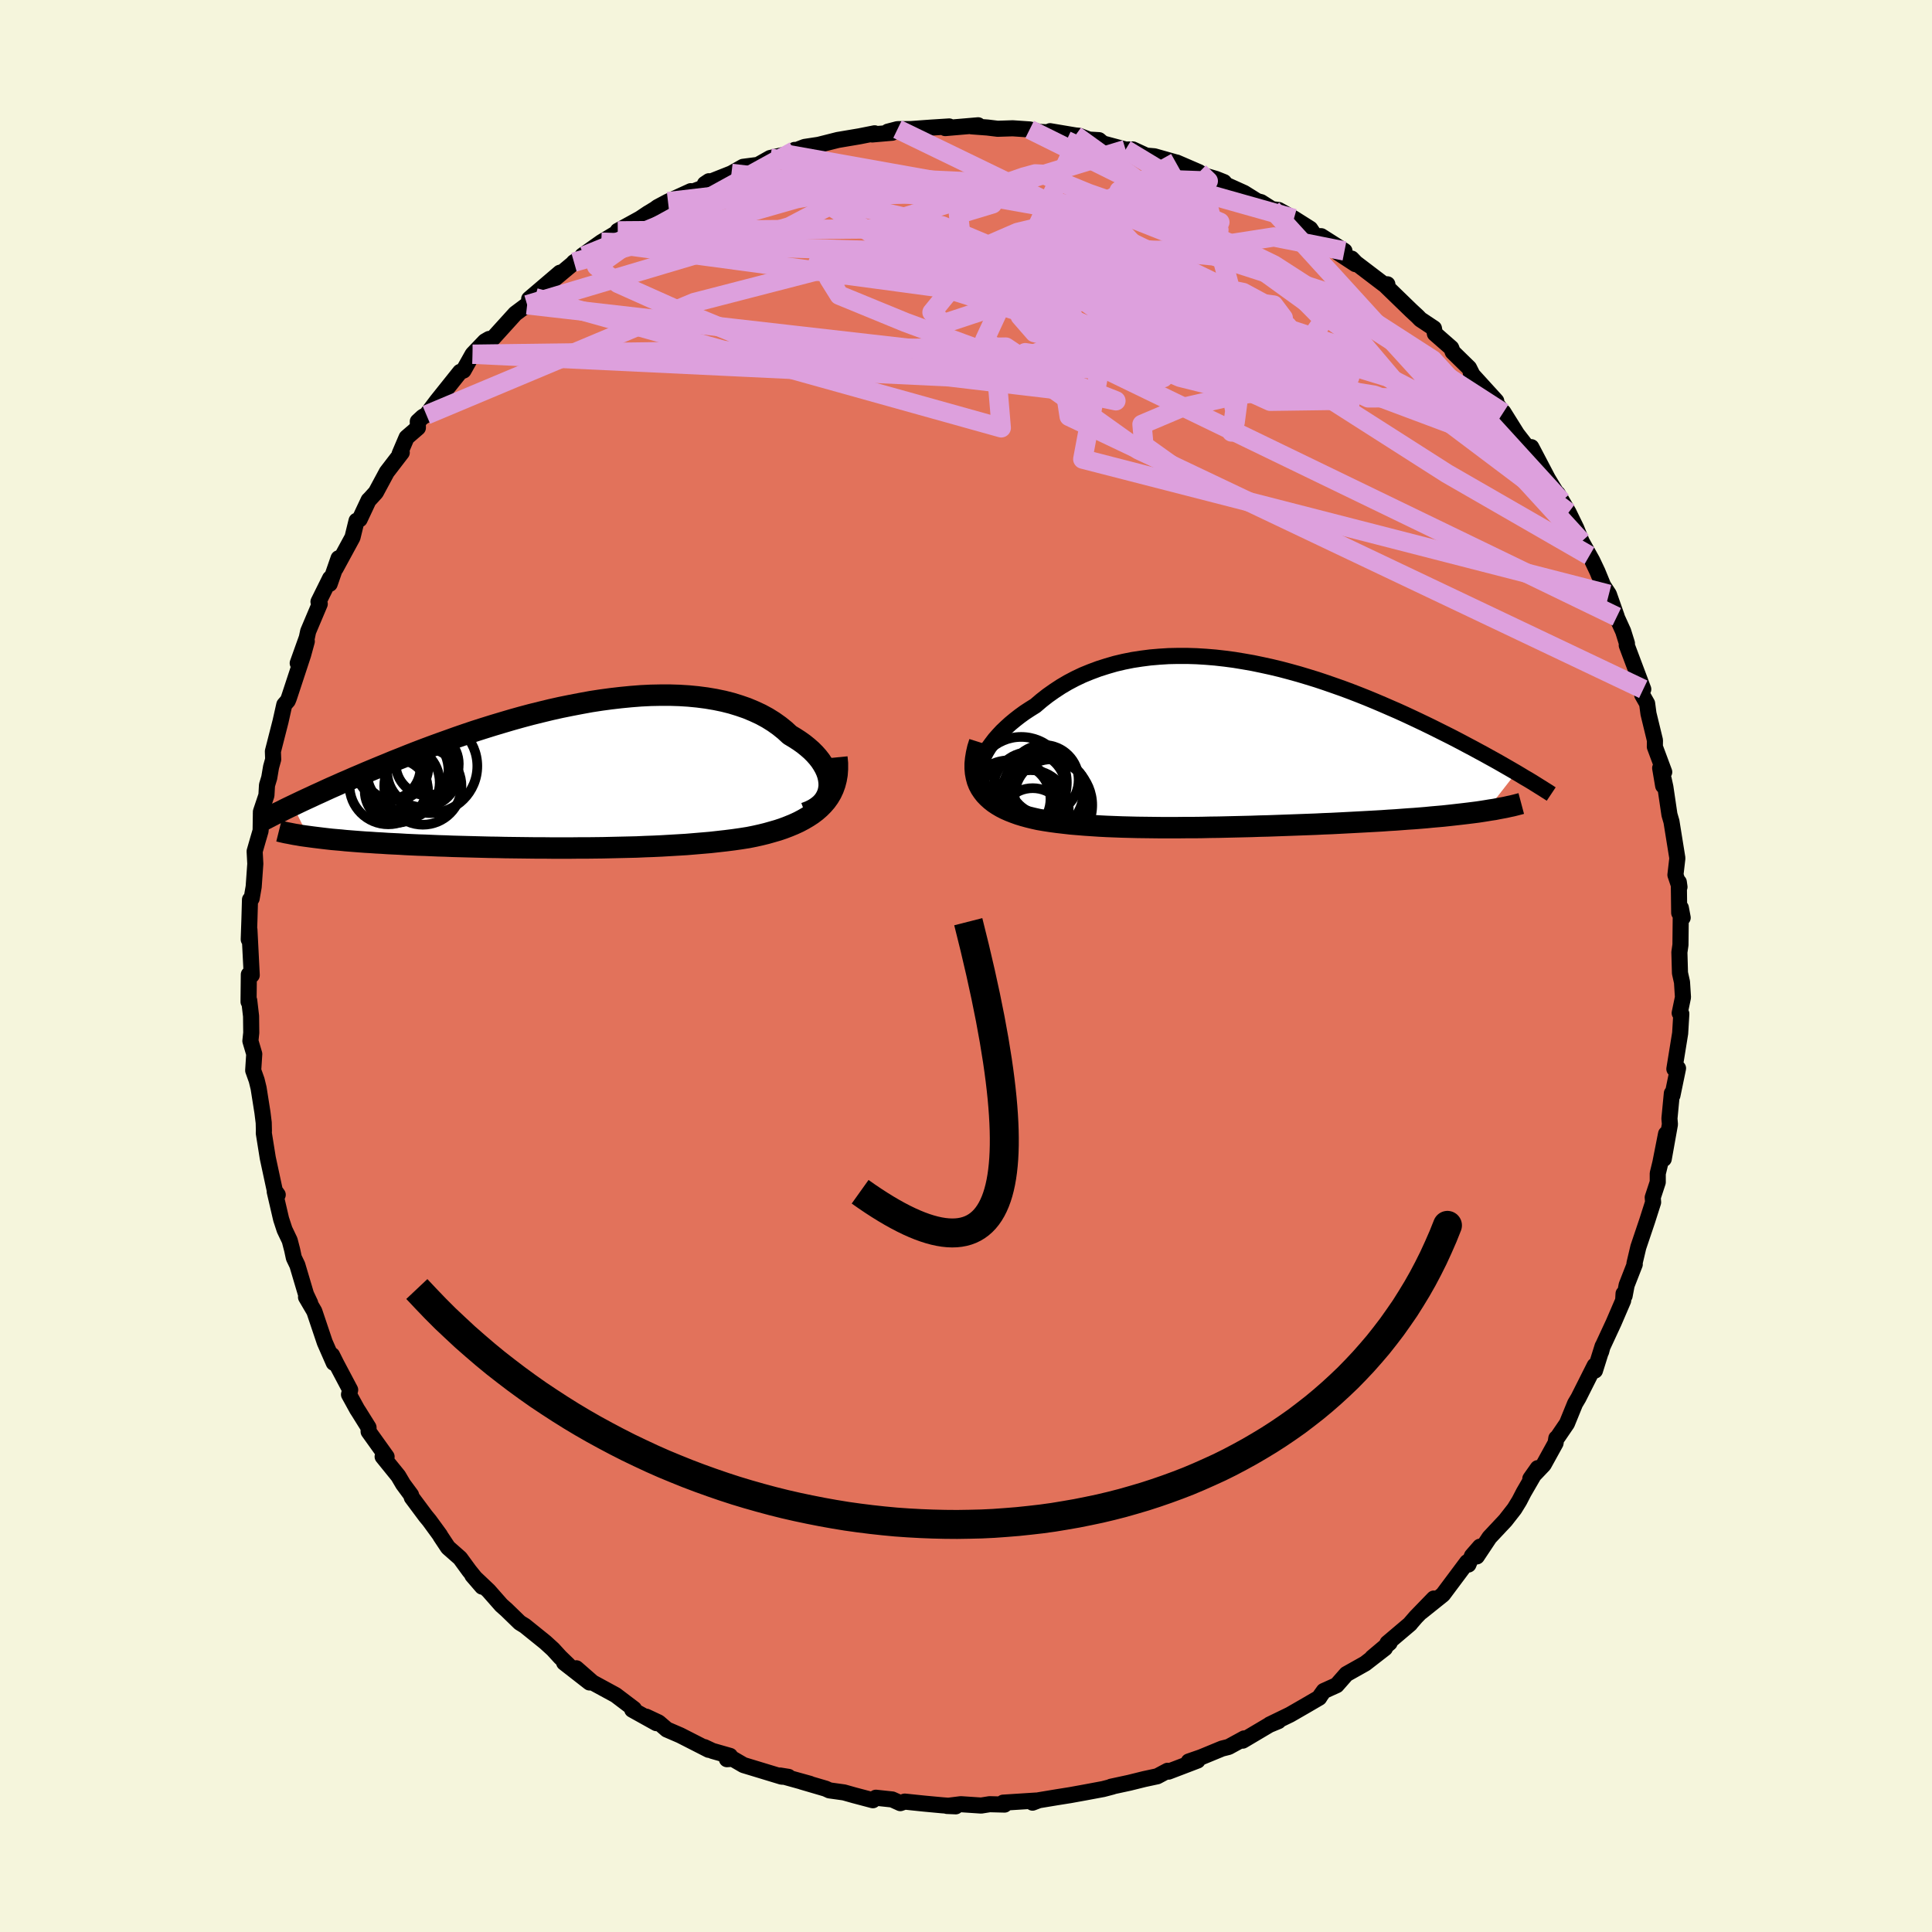 <svg viewBox="-100 -100 200 200" xmlns="http://www.w3.org/2000/svg" width="500" height="500" id="face-svg">
    <defs>
      <clipPath id="leftEyeClipPath">
        <polyline points="27.56,1.04 27.55,0.67 27.5,0.31 27.41,-0.07 27.28,-0.44 27.11,-0.81 26.9,-1.18 26.66,-1.55 26.38,-1.91 26.06,-2.27 25.71,-2.62 25.32,-2.96 24.91,-3.29 24.46,-3.61 23.98,-3.92 23.48,-4.22 22.96,-4.7 22.4,-5.15 21.81,-5.57 21.17,-5.97 20.49,-6.34 19.78,-6.67 19.04,-6.98 18.26,-7.25 17.45,-7.5 16.62,-7.71 15.75,-7.89 14.86,-8.04 13.94,-8.16 13.01,-8.25 12.05,-8.31 11.08,-8.34 10.09,-8.34 9.09,-8.32 8.07,-8.27 7.05,-8.19 6.02,-8.09 4.98,-7.97 3.94,-7.83 2.9,-7.67 1.86,-7.48 0.82,-7.28 -0.22,-7.07 -1.25,-6.84 -2.28,-6.59 -3.29,-6.34 -4.3,-6.07 -5.3,-5.79 -6.28,-5.5 -7.25,-5.21 -8.21,-4.91 -9.15,-4.61 -10.07,-4.3 -10.97,-3.99 -11.86,-3.67 -12.73,-3.36 -13.58,-3.05 -14.41,-2.74 -15.22,-2.43 -16.01,-2.12 -16.78,-1.81 -17.54,-1.51 -18.26,-1.21 -18.97,-0.92 -19.67,-0.63 -20.34,-0.35 -20.99,-0.07 -21.63,0.2 -22.24,0.47 -22.85,0.73 -23.43,0.99 -24,1.24 -24.55,1.49 -25.09,1.74 -25.6,1.97 -26.11,2.21 -26.59,2.43 -27.06,2.65 -27.52,2.87 -27.96,3.08 -26.38,6.29 -26.01,6.34 -25.62,6.39 -25.21,6.44 -24.8,6.49 -24.37,6.54 -23.92,6.59 -23.46,6.63 -22.99,6.67 -22.51,6.72 -22.01,6.76 -21.5,6.8 -20.98,6.84 -20.44,6.88 -19.89,6.91 -19.33,6.95 -18.75,6.98 -18.16,7.02 -17.55,7.05 -16.92,7.08 -16.28,7.12 -15.63,7.15 -14.96,7.18 -14.28,7.2 -13.59,7.23 -12.88,7.26 -12.16,7.28 -11.43,7.31 -10.69,7.33 -9.93,7.35 -9.16,7.37 -8.39,7.39 -7.6,7.41 -6.8,7.42 -6,7.44 -5.18,7.45 -4.36,7.46 -3.53,7.47 -2.7,7.48 -1.86,7.48 -1.01,7.49 -0.16,7.49 0.7,7.49 1.56,7.48 2.42,7.48 3.29,7.47 4.15,7.46 5.02,7.44 5.89,7.42 6.76,7.4 7.62,7.38 8.49,7.34 9.35,7.31 10.21,7.27 11.07,7.22 11.92,7.17 12.76,7.12 13.6,7.05 14.43,6.98 15.25,6.91 16.06,6.82 16.86,6.73 17.65,6.63 18.42,6.52 19.18,6.4 19.83,6.27 20.46,6.13 21.07,5.98 21.67,5.81 22.26,5.64 22.82,5.45 23.37,5.24 23.9,5.02 24.4,4.79 24.89,4.53 25.35,4.26 25.78,3.98 26.19,3.67 26.57,3.34 26.92,2.99" />
      </clipPath>
      <clipPath id="rightEyeClipPath">
        <polyline points="-26.31,1.96 -26.16,1.56 -25.97,1.15 -25.75,0.74 -25.49,0.32 -25.19,-0.09 -24.87,-0.51 -24.51,-0.92 -24.13,-1.33 -23.71,-1.73 -23.27,-2.13 -22.8,-2.52 -22.3,-2.91 -21.79,-3.28 -21.24,-3.64 -20.68,-3.99 -20.06,-4.52 -19.41,-5.03 -18.73,-5.51 -18.03,-5.97 -17.3,-6.4 -16.54,-6.8 -15.76,-7.17 -14.95,-7.5 -14.12,-7.81 -13.27,-8.08 -12.41,-8.33 -11.52,-8.54 -10.62,-8.72 -9.71,-8.86 -8.78,-8.98 -7.84,-9.06 -6.89,-9.12 -5.94,-9.14 -4.97,-9.14 -4,-9.11 -3.03,-9.05 -2.06,-8.97 -1.08,-8.86 -0.1,-8.73 0.87,-8.57 1.84,-8.4 2.8,-8.2 3.76,-7.99 4.72,-7.76 5.66,-7.51 6.6,-7.25 7.53,-6.97 8.44,-6.69 9.34,-6.39 10.23,-6.08 11.11,-5.77 11.97,-5.45 12.82,-5.12 13.65,-4.79 14.47,-4.45 15.27,-4.11 16.05,-3.77 16.81,-3.44 17.56,-3.1 18.29,-2.76 19.01,-2.42 19.7,-2.09 20.38,-1.76 21.04,-1.43 21.68,-1.11 22.3,-0.8 22.92,-0.48 23.51,-0.17 24.09,0.14 24.66,0.44 25.21,0.74 25.75,1.03 26.27,1.32 26.78,1.6 27.28,1.88 27.75,2.15 28.22,2.42 28.67,2.68 29.1,2.93 26.02,6.88 25.58,6.95 25.12,7.02 24.65,7.08 24.17,7.14 23.67,7.2 23.15,7.26 22.62,7.32 22.08,7.38 21.52,7.44 20.95,7.49 20.37,7.54 19.77,7.6 19.16,7.65 18.54,7.7 17.91,7.74 17.25,7.79 16.59,7.84 15.9,7.88 15.21,7.93 14.5,7.97 13.77,8.01 13.03,8.05 12.28,8.09 11.52,8.13 10.75,8.17 9.96,8.21 9.17,8.24 8.36,8.28 7.55,8.31 6.73,8.34 5.91,8.37 5.07,8.4 4.23,8.43 3.39,8.46 2.54,8.48 1.69,8.51 0.84,8.53 -0.01,8.55 -0.87,8.57 -1.72,8.59 -2.58,8.6 -3.43,8.62 -4.28,8.63 -5.13,8.63 -5.98,8.64 -6.82,8.64 -7.65,8.64 -8.48,8.63 -9.3,8.62 -10.12,8.61 -10.92,8.59 -11.72,8.57 -12.51,8.54 -13.29,8.51 -14.06,8.47 -14.81,8.42 -15.56,8.37 -16.29,8.31 -17.01,8.25 -17.71,8.17 -18.4,8.09 -19.07,8 -19.72,7.9 -20.36,7.79 -20.9,7.67 -21.43,7.54 -21.94,7.4 -22.43,7.25 -22.9,7.08 -23.36,6.9 -23.79,6.71 -24.2,6.5 -24.59,6.27 -24.95,6.03 -25.28,5.77 -25.59,5.49 -25.87,5.2 -26.12,4.88 -26.34,4.55" />
      </clipPath>
      <filter id="fuzzy">
        <feTurbulence id="turbulence" baseFrequency="0.05" numOctaves="3" type="noise" result="noise" />
        <feDisplacementMap in="SourceGraphic" in2="noise" scale="2" />
      </filter>
      <linearGradient id="rainbowGradient" x1="0%" y1="0%" x2="100%" y2="0%">
        <stop offset="0%" style="stop-color: [object Object]; stop-opacity: 1" />
        <stop offset="50%" style="stop-color: [object Object]; stop-opacity: 1" />
        <stop offset="100%" style="stop-color: [object Object]; stop-opacity: 1" />
      </linearGradient>
    </defs>
    <rect x="-100" y="-100" width="100%" height="100%" fill="rgb(245, 245, 220)" />
    <polyline id="faceContour" points="73.91,0.73 74.12,1.67 74.22,3.24 73.88,4.87 74.05,4.95 73.93,6.96 73.33,10.66 73.4,10.69 73.71,10.59 73.13,13.39 73.07,13.18 72.82,15.79 72.87,16.39 72.23,19.97 72.47,17.38 71.88,20.37 71.61,21.48 71.61,22.38 71.09,23.96 71.13,24.46 70.52,26.37 69.6,29.1 69.2,30.79 69.23,30.88 68.39,33.03 68.18,34.14 68.07,33.92 68.03,34.63 67.04,36.93 65.88,39.43 65.75,39.92 65.9,39.36 65.11,41.88 65.08,41.37 63.4,44.71 63.05,45.3 62.21,47.36 61.27,48.74 61.11,48.89 61.03,49.39 59.8,51.62 58.42,53.07 59.19,51.98 57.73,54.5 57.28,55.37 56.77,56.2 55.84,57.39 54.19,59.15 52.88,61.12 53.21,60.11 52.38,61.06 52.01,61.96 51.88,61.71 49.37,65.07 47.11,66.88 48.43,65.48 46.58,67.39 45.93,68.14 45.98,68.1 43.63,70.09 43.85,70.07 42.06,71.58 43.37,70.62 41.32,72.21 39.38,73.3 38.37,74.45 37.04,75.05 36.71,75.51 36.56,75.75 35.17,76.56 33.54,77.5 31.44,78.52 32.34,78.17 31.4,78.56 28.65,80.19 28.8,79.96 27.19,80.84 26.51,81.01 24.33,81.91 23.06,82.35 23.97,82.25 20.96,83.4 20.87,83.31 19.8,83.88 18.45,84.17 16.92,84.55 15.02,84.96 15.16,84.95 14.21,85.2 12.28,85.56 10.68,85.85 10.79,85.83 9.41,86.05 7.54,86.36 6.89,86.61 7.3,86.39 3.85,86.61 3.99,86.81 2.45,86.77 1.57,86.91 -0.53,86.77 -1.97,86.95 -1.06,86.99 -2.49,86.88 -4.32,86.71 -6.34,86.5 -6.8,86.66 -7.64,86.28 -9.33,86.1 -9.64,86.36 -11.57,85.85 -12.63,85.55 -14.14,85.34 -14.53,85.16 -17.02,84.43 -16.16,84.66 -19.26,83.8 -18.38,83.94 -19.08,83.92 -23.03,82.72 -24.15,82.07 -24.75,82.11 -24.43,81.77 -26.25,81.25 -27.08,80.86 -26.64,81.14 -29.58,79.64 -30.97,79.04 -31.82,78.31 -33.1,77.71 -32.05,78.38 -34.55,76.99 -34.37,76.91 -36.27,75.47 -38.66,74.17 -40.34,72.7 -38.97,74.17 -41.6,72.12 -41.15,72.38 -42.01,71.55 -42.76,70.73 -43.55,70.01 -45.67,68.3 -46.19,67.98 -47.57,66.64 -48.1,66.17 -49.42,64.67 -51.1,63.08 -50.09,64.25 -51.43,62.59 -52.37,61.3 -53.62,60.2 -54.41,59.01 -54.45,58.92 -55.56,57.4 -55.94,56.94 -57.37,55.02 -57.45,54.75 -58.27,53.64 -58.77,52.79 -60.39,50.79 -59.98,50.8 -61.84,48.2 -61.85,47.77 -62.88,46.12 -63.03,45.89 -63.87,44.36 -63.75,43.88 -65.19,41.16 -65.63,40.28 -65.45,41.08 -66.38,38.96 -67.46,35.75 -68.32,34.28 -67.89,34.9 -68.32,33.99 -69.22,30.96 -69.58,30.21 -69.76,29.37 -70.01,28.41 -70.54,27.3 -70.9,26.2 -71.56,23.36 -71.25,23.68 -71.55,23.26 -72.28,19.87 -72.69,17.31 -72.68,17.04 -72.7,16.22 -72.83,15.17 -73.23,12.64 -73.43,11.82 -73.79,10.81 -73.68,9.11 -74.08,7.76 -73.99,6.91 -74.01,5.19 -74.2,3.57 -74.27,3.7 -74.24,0.88 -73.94,0.95 -74.18,-3.76 -74.25,-2.75 -74.18,-4.79 -74.12,-6.87 -73.95,-6.99 -73.74,-8.2 -73.57,-10.58 -73.64,-11.87 -73.33,-12.95 -73.02,-14.01 -72.99,-15.97 -72.42,-17.67 -72.36,-18.72 -72.13,-19.48 -71.94,-20.6 -71.72,-21.39 -71.75,-22.22 -70.96,-25.31 -70.57,-27.05 -70.21,-27.46 -70.1,-27.73 -69.96,-28.15 -68.62,-32.22 -68.24,-33.61 -69.18,-31.35 -68.24,-33.98 -68.1,-34.64 -66.9,-37.48 -67.03,-37.71 -65.83,-40.13 -65.87,-39.56 -64.95,-42.21 -65.25,-41.17 -63.51,-44.37 -63.09,-46.09 -62.77,-46.24 -61.84,-48.22 -61.68,-48.38 -61.09,-49.03 -59.96,-51.13 -58.41,-53.15 -58.63,-53.02 -57.91,-54.71 -56.74,-55.72 -56.75,-56.37 -56.23,-56.85 -55.86,-57.05 -54.76,-58.51 -52.37,-61.5 -52.02,-61.64 -51.07,-63.33 -49.8,-64.66 -49.37,-64.91 -49.98,-64.13 -48.98,-64.97 -46.66,-67.53 -45.43,-68.45 -44.62,-69.18 -45.22,-69.05 -42.03,-71.77 -43.11,-70.7 -40.74,-72.68 -40.58,-72.86 -39.55,-73.51 -39.7,-73.55 -37.75,-74.93 -35.19,-76.47 -36.05,-76.1 -33.74,-77.37 -32.92,-77.92 -32.19,-78.36 -31.92,-78.56 -30.85,-79.13 -28.49,-80.21 -29.36,-79.76 -27.31,-80.53 -26.61,-81.24 -27.03,-80.96 -24.28,-82.05 -23.08,-82.73 -21.54,-82.93 -20.28,-83.64 -18.59,-84.03 -18.31,-84.07 -17.74,-84.48 -17.77,-84.38 -16.7,-84.79 -15.25,-85.01 -13.27,-85.51 -11.02,-85.89 -9.46,-86.2 -9.71,-86.08 -7.64,-86.26 -8.09,-86.37 -7.09,-86.63 -5.68,-86.64 -3.63,-86.79 -1.74,-86.91 -2.15,-86.74 1.26,-87.03 0.59,-86.92 2.21,-86.8 3.28,-86.67 4.83,-86.72 6.59,-86.6 7.66,-86.34 9.58,-86.26 8.7,-86.42 11.32,-85.98 11.73,-85.94 12.74,-85.55 13.77,-85.49 14.17,-85.15 16.52,-84.52 17.27,-84.53 18.66,-83.89 19.5,-83.82 21.72,-83.19 21.8,-83.18 24.14,-82.17 24.51,-81.88 25.87,-81.48 26.7,-81.15 26.94,-80.86 28.78,-80.03 30.14,-79.18 30.55,-79.07 31.68,-78.35 32.37,-78.26 33.95,-77.38 35.63,-76.32 36.14,-75.56 36.77,-75.55 39.18,-74.02 38.51,-73.84 40.31,-72.66 39.92,-73.23 40.35,-72.78 43.24,-70.58 43.62,-70.57 43.44,-70.42 46.07,-67.87 46.75,-67.24 47.04,-66.94 48.44,-66.01 48.54,-65.46 50.23,-63.98 50.39,-63.56 52.07,-61.92 52.69,-60.68 52.26,-61.38 54.89,-58.49 54.78,-58.4 55.61,-57.28 55.62,-57.34 57.04,-55.07 57.83,-54.05 59.3,-52.19 58.52,-53.71 60.23,-50.45 60.62,-49.8 61.66,-48.11 61.25,-48.9 62.38,-46.95 63.18,-45.31 63.73,-43.94 64.54,-42.48 64.83,-41.96 65.37,-40.82 65.96,-39.38 66.55,-38.48 67.37,-36.15 66.98,-36.96 68.03,-34.65 68.42,-33.4 68.4,-33.2 70.11,-28.65 69.84,-28.99 70,-28.07 70.51,-27.17 70.65,-26.12 71.32,-23.36 71.31,-22.69 72.28,-20.08 71.86,-20.49 72.17,-18.66 72.21,-19.39 72.4,-18.52 72.82,-15.67 73.03,-14.95 73.64,-11.16 73.44,-9.43 73.86,-8.18 73.79,-8.68 73.83,-5.5 74.19,-5 74,-6.02 73.96,-2.19 73.85,-1.42 73.91,0.73 74.12,1.67" fill="rgb(226, 114, 91)" stroke="black" stroke-width="1.667" stroke-linejoin="round" filter="url(#fuzzy)" />
    <g transform="translate(27.86 -22.96)">
      <polyline id="rightCountour" points="-26.31,1.96 -26.16,1.56 -25.97,1.15 -25.75,0.74 -25.49,0.32 -25.19,-0.09 -24.87,-0.51 -24.51,-0.92 -24.13,-1.33 -23.71,-1.73 -23.27,-2.13 -22.8,-2.52 -22.3,-2.91 -21.79,-3.28 -21.24,-3.64 -20.68,-3.99 -20.06,-4.52 -19.41,-5.03 -18.73,-5.51 -18.03,-5.97 -17.3,-6.4 -16.54,-6.8 -15.76,-7.17 -14.95,-7.5 -14.12,-7.81 -13.27,-8.08 -12.41,-8.33 -11.52,-8.54 -10.62,-8.72 -9.71,-8.86 -8.78,-8.98 -7.84,-9.06 -6.89,-9.12 -5.94,-9.14 -4.97,-9.14 -4,-9.11 -3.03,-9.05 -2.06,-8.97 -1.08,-8.86 -0.1,-8.73 0.87,-8.57 1.84,-8.4 2.8,-8.2 3.76,-7.99 4.72,-7.76 5.66,-7.51 6.6,-7.25 7.53,-6.97 8.44,-6.69 9.34,-6.39 10.23,-6.08 11.11,-5.77 11.97,-5.45 12.82,-5.12 13.65,-4.79 14.47,-4.45 15.27,-4.11 16.05,-3.77 16.81,-3.44 17.56,-3.1 18.29,-2.76 19.01,-2.42 19.7,-2.09 20.38,-1.76 21.04,-1.43 21.68,-1.11 22.3,-0.8 22.92,-0.48 23.51,-0.17 24.09,0.14 24.66,0.44 25.21,0.74 25.75,1.03 26.27,1.32 26.78,1.6 27.28,1.88 27.75,2.15 28.22,2.42 28.67,2.68 29.1,2.93 26.02,6.88 25.58,6.95 25.12,7.02 24.65,7.08 24.17,7.14 23.67,7.2 23.15,7.26 22.62,7.32 22.08,7.38 21.52,7.44 20.95,7.49 20.37,7.54 19.77,7.6 19.16,7.65 18.54,7.7 17.91,7.74 17.25,7.79 16.59,7.84 15.9,7.88 15.21,7.93 14.5,7.97 13.77,8.01 13.03,8.05 12.28,8.09 11.52,8.13 10.75,8.17 9.96,8.21 9.17,8.24 8.36,8.28 7.55,8.31 6.73,8.34 5.91,8.37 5.07,8.4 4.23,8.43 3.39,8.46 2.54,8.48 1.69,8.51 0.84,8.53 -0.01,8.55 -0.87,8.57 -1.72,8.59 -2.58,8.6 -3.43,8.62 -4.28,8.63 -5.13,8.63 -5.98,8.64 -6.82,8.64 -7.65,8.64 -8.48,8.63 -9.3,8.62 -10.12,8.61 -10.92,8.59 -11.72,8.57 -12.51,8.54 -13.29,8.51 -14.06,8.47 -14.81,8.42 -15.56,8.37 -16.29,8.31 -17.01,8.25 -17.71,8.17 -18.4,8.09 -19.07,8 -19.72,7.9 -20.36,7.79 -20.9,7.67 -21.43,7.54 -21.94,7.4 -22.43,7.25 -22.9,7.08 -23.36,6.9 -23.79,6.71 -24.2,6.5 -24.59,6.27 -24.95,6.03 -25.28,5.77 -25.59,5.49 -25.87,5.2 -26.12,4.88 -26.34,4.55" fill="white" stroke="white" stroke-width="0" stroke-linejoin="round" filter="url(#fuzzy)" />
    </g>
    <g transform="translate(-41.72 -19.7)">
      <polyline id="leftCountour" points="27.56,1.04 27.55,0.67 27.5,0.31 27.41,-0.07 27.28,-0.44 27.11,-0.81 26.9,-1.18 26.66,-1.55 26.38,-1.91 26.06,-2.27 25.71,-2.62 25.32,-2.96 24.91,-3.29 24.46,-3.61 23.98,-3.92 23.48,-4.22 22.96,-4.7 22.4,-5.15 21.81,-5.57 21.17,-5.97 20.49,-6.34 19.78,-6.67 19.04,-6.98 18.26,-7.25 17.45,-7.5 16.62,-7.71 15.75,-7.89 14.86,-8.04 13.94,-8.16 13.01,-8.25 12.05,-8.31 11.08,-8.34 10.09,-8.34 9.09,-8.32 8.07,-8.27 7.05,-8.19 6.02,-8.09 4.98,-7.97 3.94,-7.83 2.9,-7.67 1.86,-7.48 0.82,-7.28 -0.22,-7.07 -1.25,-6.84 -2.28,-6.59 -3.29,-6.34 -4.3,-6.07 -5.3,-5.79 -6.28,-5.5 -7.25,-5.21 -8.21,-4.91 -9.15,-4.61 -10.07,-4.3 -10.97,-3.99 -11.86,-3.67 -12.73,-3.36 -13.58,-3.05 -14.41,-2.74 -15.22,-2.43 -16.01,-2.12 -16.78,-1.81 -17.54,-1.51 -18.26,-1.21 -18.97,-0.92 -19.67,-0.63 -20.34,-0.35 -20.99,-0.07 -21.63,0.2 -22.24,0.47 -22.85,0.73 -23.43,0.99 -24,1.24 -24.55,1.49 -25.09,1.74 -25.6,1.97 -26.11,2.21 -26.59,2.43 -27.06,2.65 -27.52,2.87 -27.96,3.08 -26.38,6.29 -26.01,6.34 -25.62,6.39 -25.21,6.44 -24.8,6.49 -24.37,6.54 -23.92,6.59 -23.46,6.63 -22.99,6.67 -22.51,6.72 -22.01,6.76 -21.5,6.8 -20.98,6.84 -20.44,6.88 -19.89,6.91 -19.33,6.95 -18.75,6.98 -18.16,7.02 -17.55,7.05 -16.92,7.08 -16.28,7.12 -15.63,7.15 -14.96,7.18 -14.28,7.2 -13.59,7.23 -12.88,7.26 -12.16,7.28 -11.43,7.31 -10.69,7.33 -9.93,7.35 -9.16,7.37 -8.39,7.39 -7.6,7.41 -6.8,7.42 -6,7.44 -5.18,7.45 -4.36,7.46 -3.53,7.47 -2.7,7.48 -1.86,7.48 -1.01,7.49 -0.16,7.49 0.7,7.49 1.56,7.48 2.42,7.48 3.29,7.47 4.15,7.46 5.02,7.44 5.89,7.42 6.76,7.4 7.62,7.38 8.49,7.34 9.35,7.31 10.21,7.27 11.07,7.22 11.92,7.17 12.76,7.12 13.6,7.05 14.43,6.98 15.25,6.91 16.06,6.82 16.86,6.73 17.65,6.63 18.42,6.52 19.18,6.4 19.83,6.27 20.46,6.13 21.07,5.98 21.67,5.81 22.26,5.64 22.82,5.45 23.37,5.24 23.9,5.02 24.4,4.79 24.89,4.53 25.35,4.26 25.78,3.98 26.19,3.67 26.57,3.34 26.92,2.99" fill="white" stroke="white" stroke-width="0" stroke-linejoin="round" filter="url(#fuzzy)" />
    </g>
    <g transform="translate(27.86 -22.96)">
      <polyline id="rightUpper" points="-25.53,5.05 -25.81,4.85 -26.05,4.62 -26.24,4.36 -26.38,4.08 -26.48,3.77 -26.53,3.44 -26.53,3.09 -26.5,2.73 -26.43,2.35 -26.31,1.96 -26.16,1.56 -25.97,1.15 -25.75,0.74 -25.49,0.32 -25.19,-0.09 -24.87,-0.51 -24.51,-0.92 -24.13,-1.33 -23.71,-1.73 -23.27,-2.13 -22.8,-2.52 -22.3,-2.91 -21.79,-3.28 -21.24,-3.64 -20.68,-3.99 -20.06,-4.52 -19.41,-5.03 -18.73,-5.51 -18.03,-5.97 -17.3,-6.4 -16.54,-6.8 -15.76,-7.17 -14.95,-7.5 -14.12,-7.81 -13.27,-8.08 -12.41,-8.33 -11.52,-8.54 -10.62,-8.72 -9.71,-8.86 -8.78,-8.98 -7.84,-9.06 -6.89,-9.12 -5.94,-9.14 -4.97,-9.14 -4,-9.11 -3.03,-9.05 -2.06,-8.97 -1.08,-8.86 -0.1,-8.73 0.87,-8.57 1.84,-8.4 2.8,-8.2 3.76,-7.99 4.72,-7.76 5.66,-7.51 6.6,-7.25 7.53,-6.97 8.44,-6.69 9.34,-6.39 10.23,-6.08 11.11,-5.77 11.97,-5.45 12.82,-5.12 13.65,-4.79 14.47,-4.45 15.27,-4.11 16.05,-3.77 16.81,-3.44 17.56,-3.1 18.29,-2.76 19.01,-2.42 19.7,-2.09 20.38,-1.76 21.04,-1.43 21.68,-1.11 22.3,-0.8 22.92,-0.48 23.51,-0.17 24.09,0.14 24.66,0.44 25.21,0.74 25.75,1.03 26.27,1.32 26.78,1.6 27.28,1.88 27.75,2.15 28.22,2.42 28.67,2.68 29.1,2.93 29.52,3.18 29.93,3.43 30.33,3.66 30.71,3.89 31.08,4.12 31.43,4.34 31.77,4.55 32.1,4.76 32.42,4.96 32.72,5.16" fill="none" stroke="black" stroke-width="1.667" stroke-linejoin="round" filter="url(#fuzzy)" />
      <polyline id="rightLower" points="-26.45,-0.2 -26.64,0.4 -26.77,0.97 -26.86,1.52 -26.91,2.03 -26.91,2.51 -26.87,2.97 -26.79,3.4 -26.68,3.81 -26.53,4.19 -26.34,4.55 -26.12,4.88 -25.87,5.2 -25.59,5.49 -25.28,5.77 -24.95,6.03 -24.59,6.27 -24.2,6.5 -23.79,6.71 -23.36,6.9 -22.9,7.08 -22.43,7.25 -21.94,7.4 -21.43,7.54 -20.9,7.67 -20.36,7.79 -19.72,7.9 -19.07,8 -18.4,8.09 -17.71,8.17 -17.01,8.25 -16.29,8.31 -15.56,8.37 -14.81,8.42 -14.06,8.47 -13.29,8.51 -12.51,8.54 -11.72,8.57 -10.92,8.59 -10.12,8.61 -9.3,8.62 -8.48,8.63 -7.65,8.64 -6.82,8.64 -5.98,8.64 -5.13,8.63 -4.28,8.63 -3.43,8.62 -2.58,8.6 -1.72,8.59 -0.87,8.57 -0.01,8.55 0.84,8.53 1.69,8.51 2.54,8.48 3.39,8.46 4.23,8.43 5.07,8.4 5.91,8.37 6.73,8.34 7.55,8.31 8.36,8.28 9.17,8.24 9.96,8.21 10.75,8.17 11.52,8.13 12.28,8.09 13.03,8.05 13.77,8.01 14.5,7.97 15.21,7.93 15.9,7.88 16.59,7.84 17.25,7.79 17.91,7.74 18.54,7.7 19.16,7.65 19.77,7.6 20.37,7.54 20.95,7.49 21.52,7.44 22.08,7.38 22.62,7.32 23.15,7.26 23.67,7.2 24.17,7.14 24.65,7.08 25.12,7.02 25.58,6.95 26.02,6.88 26.44,6.81 26.85,6.75 27.25,6.67 27.63,6.6 28,6.53 28.35,6.45 28.69,6.38 29.01,6.3 29.32,6.22 29.62,6.14" fill="none" stroke="black" stroke-width="2.222" stroke-linejoin="round" filter="url(#fuzzy)" />
      <circle r="3.748" cx="-21.276" cy="4.568" stroke="black" fill="none" stroke-width="1.0" filter="url(#fuzzy)" clip-path="url(#rightEyeClipPath)" /><circle r="3.612" cx="-19.811" cy="3.693" stroke="black" fill="none" stroke-width="1.0" filter="url(#fuzzy)" clip-path="url(#rightEyeClipPath)" /><circle r="4.912" cx="-23.251" cy="6.568" stroke="black" fill="none" stroke-width="1.0" filter="url(#fuzzy)" clip-path="url(#rightEyeClipPath)" /><circle r="4.818" cx="-19.611" cy="6.303" stroke="black" fill="none" stroke-width="1.0" filter="url(#fuzzy)" clip-path="url(#rightEyeClipPath)" /><circle r="4.186" cx="-19.886" cy="4.958" stroke="black" fill="none" stroke-width="1.0" filter="url(#fuzzy)" clip-path="url(#rightEyeClipPath)" /><circle r="3.948" cx="-21.176" cy="6.633" stroke="black" fill="none" stroke-width="1.0" filter="url(#fuzzy)" clip-path="url(#rightEyeClipPath)" /><circle r="3.81" cx="-19.011" cy="5.368" stroke="black" fill="none" stroke-width="1.0" filter="url(#fuzzy)" clip-path="url(#rightEyeClipPath)" /><circle r="3.432" cx="-20.956" cy="7.983" stroke="black" fill="none" stroke-width="1.0" filter="url(#fuzzy)" clip-path="url(#rightEyeClipPath)" /><circle r="4.726" cx="-22.146" cy="3.973" stroke="black" fill="none" stroke-width="1.0" filter="url(#fuzzy)" clip-path="url(#rightEyeClipPath)" /><circle r="3.712" cx="-22.826" cy="5.663" stroke="black" fill="none" stroke-width="1.0" filter="url(#fuzzy)" clip-path="url(#rightEyeClipPath)" />
      </g>
    <g transform="translate(-41.72 -19.7)">
      <polyline id="leftUpper" points="25.07,3.87 25.54,3.69 25.96,3.48 26.33,3.24 26.65,2.98 26.92,2.7 27.14,2.39 27.31,2.07 27.44,1.74 27.52,1.39 27.56,1.04 27.55,0.67 27.5,0.31 27.41,-0.07 27.28,-0.44 27.11,-0.81 26.9,-1.18 26.66,-1.55 26.38,-1.91 26.06,-2.27 25.71,-2.62 25.32,-2.96 24.91,-3.29 24.46,-3.61 23.98,-3.92 23.48,-4.22 22.96,-4.7 22.4,-5.15 21.81,-5.57 21.17,-5.97 20.49,-6.34 19.78,-6.67 19.04,-6.98 18.26,-7.25 17.45,-7.5 16.62,-7.71 15.75,-7.89 14.86,-8.04 13.94,-8.16 13.01,-8.25 12.05,-8.31 11.08,-8.34 10.09,-8.34 9.09,-8.32 8.07,-8.27 7.05,-8.19 6.02,-8.09 4.98,-7.97 3.94,-7.83 2.9,-7.67 1.86,-7.48 0.82,-7.28 -0.22,-7.07 -1.25,-6.84 -2.28,-6.59 -3.29,-6.34 -4.3,-6.07 -5.3,-5.79 -6.28,-5.5 -7.25,-5.21 -8.21,-4.91 -9.15,-4.61 -10.07,-4.3 -10.97,-3.99 -11.86,-3.67 -12.73,-3.36 -13.58,-3.05 -14.41,-2.74 -15.22,-2.43 -16.01,-2.12 -16.78,-1.81 -17.54,-1.51 -18.26,-1.21 -18.97,-0.92 -19.67,-0.63 -20.34,-0.35 -20.99,-0.07 -21.63,0.2 -22.24,0.47 -22.85,0.73 -23.43,0.99 -24,1.24 -24.55,1.49 -25.09,1.74 -25.6,1.97 -26.11,2.21 -26.59,2.43 -27.06,2.65 -27.52,2.87 -27.96,3.08 -28.38,3.28 -28.79,3.48 -29.18,3.68 -29.56,3.86 -29.93,4.04 -30.28,4.22 -30.61,4.39 -30.94,4.56 -31.25,4.72 -31.55,4.88" fill="none" stroke="black" stroke-width="2.222" stroke-linejoin="round" filter="url(#fuzzy)" />
      <polyline id="leftLower" points="28.35,-1.9 28.41,-1.28 28.41,-0.69 28.37,-0.13 28.28,0.39 28.15,0.89 27.98,1.36 27.77,1.81 27.52,2.23 27.24,2.62 26.92,2.99 26.57,3.34 26.19,3.67 25.78,3.98 25.35,4.26 24.89,4.53 24.4,4.79 23.9,5.02 23.37,5.24 22.82,5.45 22.26,5.64 21.67,5.81 21.07,5.98 20.46,6.13 19.83,6.27 19.18,6.4 18.42,6.52 17.65,6.63 16.86,6.73 16.06,6.82 15.25,6.91 14.43,6.98 13.6,7.05 12.76,7.12 11.92,7.17 11.07,7.22 10.21,7.27 9.35,7.31 8.49,7.34 7.62,7.38 6.76,7.4 5.89,7.42 5.02,7.44 4.15,7.46 3.29,7.47 2.42,7.48 1.56,7.48 0.7,7.49 -0.16,7.49 -1.01,7.49 -1.86,7.48 -2.7,7.48 -3.53,7.47 -4.36,7.46 -5.18,7.45 -6,7.44 -6.8,7.42 -7.6,7.41 -8.39,7.39 -9.16,7.37 -9.93,7.35 -10.69,7.33 -11.43,7.31 -12.16,7.28 -12.88,7.26 -13.59,7.23 -14.28,7.2 -14.96,7.18 -15.63,7.15 -16.28,7.12 -16.92,7.08 -17.55,7.05 -18.16,7.02 -18.75,6.98 -19.33,6.95 -19.89,6.91 -20.44,6.88 -20.98,6.84 -21.5,6.8 -22.01,6.76 -22.51,6.72 -22.99,6.67 -23.46,6.63 -23.92,6.59 -24.37,6.54 -24.8,6.49 -25.21,6.44 -25.62,6.39 -26.01,6.34 -26.38,6.29 -26.75,6.24 -27.1,6.19 -27.43,6.13 -27.75,6.08 -28.06,6.02 -28.36,5.96 -28.64,5.91 -28.91,5.85 -29.17,5.79 -29.41,5.73" fill="none" stroke="black" stroke-width="2.222" stroke-linejoin="round" filter="url(#fuzzy)" />
      <circle r="3.282" cx="-17.242" cy="1.591" stroke="black" fill="none" stroke-width="1.0" filter="url(#fuzzy)" clip-path="url(#leftEyeClipPath)" /><circle r="4.864" cx="-13.732" cy="-0.994" stroke="black" fill="none" stroke-width="1.0" filter="url(#fuzzy)" clip-path="url(#leftEyeClipPath)" /><circle r="3.998" cx="-14.507" cy="1.076" stroke="black" fill="none" stroke-width="1.0" filter="url(#fuzzy)" clip-path="url(#leftEyeClipPath)" /><circle r="3.826" cx="-16.587" cy="0.696" stroke="black" fill="none" stroke-width="1.0" filter="url(#fuzzy)" clip-path="url(#leftEyeClipPath)" /><circle r="3.348" cx="-18.102" cy="-0.844" stroke="black" fill="none" stroke-width="1.0" filter="url(#fuzzy)" clip-path="url(#leftEyeClipPath)" /><circle r="3.264" cx="-14.052" cy="-1.229" stroke="black" fill="none" stroke-width="1.0" filter="url(#fuzzy)" clip-path="url(#leftEyeClipPath)" /><circle r="4.236" cx="-16.087" cy="-0.509" stroke="black" fill="none" stroke-width="1.0" filter="url(#fuzzy)" clip-path="url(#leftEyeClipPath)" /><circle r="3.468" cx="-17.397" cy="-0.934" stroke="black" fill="none" stroke-width="1.0" filter="url(#fuzzy)" clip-path="url(#leftEyeClipPath)" /><circle r="4.012" cx="-18.087" cy="1.021" stroke="black" fill="none" stroke-width="1.0" filter="url(#fuzzy)" clip-path="url(#leftEyeClipPath)" /><circle r="3.686" cx="-14.512" cy="-0.419" stroke="black" fill="none" stroke-width="1.0" filter="url(#fuzzy)" clip-path="url(#leftEyeClipPath)" />
    </g>
    <g id="hairs">
      <polyline points="-51.07,-63.33 -1.8,-60.99 10.74,-59.51 15.52,-58.51 12.38,-59.75 3.61,-62.98 -6.28,-66.63 -13.12,-69.44 -14.2,-71.17 -9.26,-72.33 -1.08,-73.59 5.75,-75.25 8.17,-76.99 7.87,-77.68 11.48,-75.06 25.84,-66.26 49.78,-50.98 64.54,-42.48" fill="none" stroke="rgb(221, 160, 221)" stroke-width="2" stroke-linejoin="round" filter="url(#fuzzy)" /><polyline points="39.18,-74.02 31.87,-75.47 24.07,-74.26 14.66,-73.87 6.66,-73.69 3.31,-72.53 6.2,-69.63 13.74,-65.53 22.14,-61.83 28.03,-60.19 30.3,-61.19 30.13,-64 29.66,-66.99 30.28,-68.63 31.85,-68.42 32.84,-67.09 31.41,-66.3 26.79,-67.64 20.39,-71.49 15.67,-76.48 15.85,-80.25 20.63,-81.42 25.08,-81.26 24.14,-82.17" fill="none" stroke="rgb(221, 160, 221)" stroke-width="2" stroke-linejoin="round" filter="url(#fuzzy)" /><polyline points="6.59,-86.6 18.58,-80.66 25.85,-76.97 26.28,-77 23.92,-77.98 21.28,-78.59 19.16,-78.64 17.06,-78.29 14.02,-77.74 9.81,-77 5.34,-75.94 2.11,-74.54 1.29,-73 3.09,-71.67 6.7,-70.83 10.68,-70.46 13.56,-70.26 14.6,-69.86 14.3,-69.12 13.9,-68.44 13.34,-68.89 9.33,-71.67 -2.46,-76.62 -19.34,-80.48 -30.85,-79.13" fill="none" stroke="rgb(221, 160, 221)" stroke-width="2" stroke-linejoin="round" filter="url(#fuzzy)" /><polyline points="24.14,-82.17 30.22,-59.33 19.84,-61.89 15.18,-67.25 13.57,-70.21 12.51,-71.16 11.4,-71.78 10.41,-73.02 10.08,-74.67 10.9,-75.86 12.82,-75.89 15,-74.68 16.45,-72.74 16.99,-70.79 17.53,-69.41 19.3,-68.78 22.76,-68.68 27.21,-68.63 30.8,-68.58 28.69,-69.72 10.29,-73.45 -37.75,-74.93" fill="none" stroke="rgb(221, 160, 221)" stroke-width="2" stroke-linejoin="round" filter="url(#fuzzy)" /><polyline points="-44.62,-69.18 3.65,-55.71 3.2,-61.02 6.13,-63.49 14.63,-62.22 20.43,-60.9 20.19,-61.51 16.32,-63.37 12.52,-64.89 10.33,-65.28 8.88,-65.13 7.09,-65.57 5.61,-67.27 6.67,-69.8 11.72,-72 19.21,-73.15 25.09,-73.94 26.18,-76.21 23.43,-80.34 16.52,-84.52" fill="none" stroke="rgb(221, 160, 221)" stroke-width="2" stroke-linejoin="round" filter="url(#fuzzy)" /><polyline points="66.55,-38.48 12.09,-52.47 13.8,-61.6 20.39,-66.68 25.01,-68.73 28.06,-68.76 28.67,-68.05 26.31,-67.68 22.47,-68.12 19.83,-69.18 20.38,-70.2 24.08,-70.28 29.1,-68.91 33.23,-66.29 35.63,-63.28 37.74,-60.64 41.64,-58.81 45.79,-58.84 40.86,-64.66 11.32,-85.98" fill="none" stroke="rgb(221, 160, 221)" stroke-width="2" stroke-linejoin="round" filter="url(#fuzzy)" /><polyline points="-51.07,-63.33 4.12,-64.07 8.6,-61.08 2.92,-60.75 5.04,-61.84 13.53,-62.6 21.95,-62.21 26.76,-60.6 28.13,-58.33 27.86,-56.27 27.49,-55.28 27.58,-55.74 27.83,-57.47 27.33,-60.04 24.87,-63.02 19.74,-66.14 12.95,-68.99 7.58,-70.86 7.33,-71.21 13.59,-70.35 24.59,-68.82 40.11,-63.72 62.38,-46.95" fill="none" stroke="rgb(221, 160, 221)" stroke-width="2" stroke-linejoin="round" filter="url(#fuzzy)" /><polyline points="-24.28,-82.05 2.74,-78.89 -0.78,-77.83 -0.24,-73.1 9.94,-66.23 22.17,-60.94 27.92,-59.51 24,-61.77 12.95,-66.16 0.19,-71.15 -9.55,-75.65 -14.36,-78.93 -14.68,-80.61 -12.16,-80.93 -10.33,-80.66 -17.54,-79.43 -40.58,-72.86" fill="none" stroke="rgb(221, 160, 221)" stroke-width="2" stroke-linejoin="round" filter="url(#fuzzy)" /><polyline points="70.11,-28.65 10.68,-56.89 8.88,-68.68 20.17,-69.02 27.27,-66.17 25.57,-65.4 18.23,-67.26 10.97,-69.86 7.29,-71.61 7.15,-72.06 9.06,-71.13 12.97,-68.33 20.54,-63.44 31.49,-58.46 38.76,-58.56 28.68,-69.3 -7.09,-86.63" fill="none" stroke="rgb(221, 160, 221)" stroke-width="2" stroke-linejoin="round" filter="url(#fuzzy)" /><polyline points="61.66,-48.11 48.31,-62.75 37.61,-69.65 25.62,-73.51 13.44,-74.63 2.45,-74.33 -5.13,-74.16 -7.32,-74.62 -3.82,-75.01 3.7,-74.29 12.44,-71.97 19.84,-68.54 24.83,-65.17 28.15,-63.01 31.38,-62.65 35.03,-64.05 37.03,-66.88 32.71,-71.26 15.97,-77.86 -18.59,-84.03" fill="none" stroke="rgb(221, 160, 221)" stroke-width="2" stroke-linejoin="round" filter="url(#fuzzy)" /><polyline points="-55.86,-57.05 -28.14,-68.68 -13.35,-72.5 -10.05,-73.16 -8.4,-72.4 -4.78,-71.83 -0.15,-72.09 3.8,-72.45 6.61,-71.8 8.79,-69.91 10.64,-67.76 11.32,-66.88 9.35,-68.08 4.24,-70.72 -2.23,-73.05 -6.31,-73.59 -4.94,-72.66 -0.62,-72.83 -6.53,-76.33 -36.05,-76.1" fill="none" stroke="rgb(221, 160, 221)" stroke-width="2" stroke-linejoin="round" filter="url(#fuzzy)" /><polyline points="31.68,-78.35 51.4,-56.7 53.96,-54.3 50.04,-57.67 43.61,-60.98 36.11,-63.28 28.65,-65.38 22.29,-68.08 17.89,-71.38 15.87,-74.56 15.79,-76.87 16.16,-78.05 15.11,-78.35 11.89,-77.95 8.26,-76.42 8.3,-72.85 15.06,-67.03 23.65,-61.35 14.03,-61.67 -45.43,-68.45" fill="none" stroke="rgb(221, 160, 221)" stroke-width="2" stroke-linejoin="round" filter="url(#fuzzy)" /><polyline points="-39.55,-73.51 -25.31,-79.29 -11.39,-81.72 0.63,-81.16 8.97,-78.85 13.18,-75.62 15.02,-72.05 16.44,-68.78 18.3,-66.4 20.62,-65.14 23.23,-64.83 25.92,-65.12 28.21,-65.67 29.26,-66.26 28.31,-66.73 25.33,-66.94 21.42,-66.78 18.25,-66.29 17.1,-65.65 18.11,-64.98 20.46,-64.08 22.38,-63.01 18.51,-63.67 -2.08,-70.14 -37.75,-74.93" fill="none" stroke="rgb(221, 160, 221)" stroke-width="2" stroke-linejoin="round" filter="url(#fuzzy)" /><polyline points="-20.28,-83.64 8.31,-78.58 12.3,-73.1 10.8,-70.8 11.93,-70.78 16.76,-70.71 23.43,-69.26 28.86,-66.72 30.33,-64.22 27.08,-62.68 20.76,-62.3 14.27,-62.61 9.84,-63 7.64,-63.05 6,-62.69 2.91,-62.17 -2.43,-61.84 -9.32,-62.08 -16.6,-63.23 -23.71,-65.41 -30.48,-68.18 -36.02,-70.66 -38.24,-72.44 -34.05,-75.43 -17.77,-84.38" fill="none" stroke="rgb(221, 160, 221)" stroke-width="2" stroke-linejoin="round" filter="url(#fuzzy)" /><polyline points="55.61,-57.28 31.88,-72.57 23.7,-76.54 21.1,-77.28 17.25,-78.39 12.66,-79.99 9.45,-81.31 7.99,-81.96 7.17,-82 5.96,-81.67 4.38,-81.12 3.24,-80.49 3.15,-79.94 3.55,-79.69 2.69,-79.8 -1.19,-80.03 -7.82,-79.87 -13.83,-78.86 -18.27,-76.53 -45.43,-68.45" fill="none" stroke="rgb(221, 160, 221)" stroke-width="2" stroke-linejoin="round" filter="url(#fuzzy)" /><polyline points="33.95,-77.38 21.65,-80.85 15.98,-79.35 6.9,-75.75 -0.61,-71.23 -3.52,-67.67 -2.31,-66.5 1.35,-67.71 5.76,-70.2 9.45,-72.73 11.54,-74.52 12.36,-75.3 13.36,-75.03 16.28,-73.64 21.91,-71.17 29.4,-67.82 36.38,-64.13 39.72,-60.95 36.57,-59.53 26.2,-61.46 13.47,-67.85 11.16,-77.29 21.72,-83.19" fill="none" stroke="rgb(221, 160, 221)" stroke-width="2" stroke-linejoin="round" filter="url(#fuzzy)" /><polyline points="63.73,-43.94 53.83,-54.76 42.26,-59.09 31.51,-60.84 25.33,-62.97 24.67,-64.81 27.83,-64.94 32.44,-63.18 36.54,-60.64 39.05,-58.72 39.73,-58.16 38.84,-58.73 36.6,-59.53 32.99,-59.75 27.92,-59.08 22.23,-57.77 18.22,-56.07 18.42,-53.88 21.29,-51.83 17.86,-53.43 1.93,-64.79 11.73,-85.94" fill="none" stroke="rgb(221, 160, 221)" stroke-width="2" stroke-linejoin="round" filter="url(#fuzzy)" /><polyline points="67.37,-36.15 12.64,-62.64 8.08,-67.36 14.81,-65.72 16.65,-64.02 12.89,-63.3 7.97,-63.07 5.67,-63.01 6.79,-63.27 9.17,-64.18 9.57,-65.87 5.98,-68.03 -1.13,-70.1 -9.14,-71.62 -14.74,-72.47 -15.32,-72.8 -10.25,-72.85 -2.04,-72.84 3.25,-73.19 -0.6,-74.45 -8.07,-77.02 16.52,-84.52" fill="none" stroke="rgb(221, 160, 221)" stroke-width="2" stroke-linejoin="round" filter="url(#fuzzy)" />
    </g>
    
        <g id="lineNose">
        <path d="M -10.96,23.37 Q 11.43, 39.36 0.235, -4.586" fill="none" stroke="black" stroke-width="3" stroke-linejoin="round" filter="url(#fuzzy)"></path>
        </g>
      
    <g id="mouth">
      <polyline points="-56.85,33.44 -55.88,34.47 -54.9,35.49 -53.91,36.48 -52.89,37.44 -51.87,38.39 -50.82,39.31 -49.77,40.21 -48.7,41.09 -47.61,41.94 -46.52,42.77 -45.41,43.58 -44.29,44.37 -43.15,45.13 -42.01,45.87 -40.86,46.59 -39.69,47.29 -38.52,47.96 -37.33,48.61 -36.14,49.24 -34.94,49.85 -33.73,50.43 -32.51,51 -31.29,51.54 -30.06,52.05 -28.82,52.55 -27.58,53.02 -26.33,53.47 -25.08,53.9 -23.82,54.31 -22.56,54.69 -21.29,55.05 -20.03,55.39 -18.75,55.71 -17.48,56 -16.2,56.27 -14.93,56.52 -13.65,56.75 -12.37,56.96 -11.09,57.14 -9.81,57.3 -8.53,57.44 -7.26,57.56 -5.98,57.65 -4.71,57.72 -3.44,57.77 -2.17,57.8 -0.91,57.81 0.35,57.79 1.61,57.76 2.86,57.7 4.11,57.61 5.35,57.51 6.59,57.38 7.81,57.24 9.04,57.07 10.25,56.87 11.46,56.66 12.66,56.42 13.85,56.17 15.03,55.89 16.2,55.59 17.36,55.26 18.51,54.92 19.65,54.55 20.78,54.16 21.9,53.75 23.01,53.32 24.1,52.86 25.18,52.38 26.25,51.89 27.3,51.37 28.34,50.82 29.36,50.26 30.37,49.67 31.36,49.07 32.34,48.44 33.3,47.79 34.25,47.12 35.17,46.42 36.08,45.71 36.97,44.97 37.84,44.21 38.69,43.43 39.53,42.63 40.34,41.8 41.13,40.96 41.9,40.09 42.66,39.2 43.38,38.29 44.09,37.36 44.77,36.4 45.44,35.43 46.07,34.43 46.69,33.41 47.28,32.37 47.84,31.31 48.38,30.23 48.89,29.12 49.38,28 49.84,26.85 49.38,28 48.89,29.12 48.38,30.23 47.84,31.31 47.28,32.37 46.69,33.41 46.07,34.43 45.44,35.43 44.77,36.4 44.09,37.36 43.38,38.29 42.66,39.2 41.9,40.09 41.13,40.96 40.34,41.8 39.53,42.63 38.69,43.43 37.84,44.21 36.97,44.97 36.08,45.71 35.17,46.42 34.25,47.12 33.3,47.79 32.34,48.44 31.36,49.07 30.37,49.67 29.36,50.26 28.34,50.82 27.3,51.37 26.25,51.89 25.18,52.38 24.1,52.86 23.01,53.32 21.9,53.75 20.78,54.16 19.65,54.55 18.51,54.92 17.36,55.26 16.2,55.59 15.03,55.89 13.85,56.17 12.66,56.42 11.46,56.66 10.25,56.87 9.04,57.07 7.81,57.24 6.59,57.38 5.35,57.51 4.11,57.61 2.86,57.7 1.61,57.76 0.35,57.79 -0.91,57.81 -2.17,57.8 -3.44,57.77 -4.71,57.72 -5.98,57.65 -7.26,57.56 -8.53,57.44 -9.81,57.3 -11.09,57.14 -12.37,56.96 -13.65,56.75 -14.93,56.52 -16.2,56.27 -17.48,56 -18.75,55.71 -20.03,55.39 -21.29,55.05 -22.56,54.69 -23.82,54.31 -25.08,53.9 -26.33,53.47 -27.58,53.02 -28.82,52.55 -30.06,52.05 -31.29,51.54 -32.51,51 -33.73,50.43 -34.94,49.85 -36.14,49.24 -37.33,48.61 -38.52,47.96 -39.69,47.29 -40.86,46.59 -42.01,45.87 -43.15,45.13 -44.29,44.37 -45.41,43.58 -46.52,42.77 -47.61,41.94 -48.7,41.09 -49.77,40.21 -50.82,39.31 -51.87,38.39 -52.89,37.44 -53.91,36.48 -54.9,35.49 -55.88,34.47" fill="rgb(215,127,140)" stroke="black" stroke-width="3" stroke-linejoin="round" filter="url(#fuzzy)" />
    </g>
  </svg>